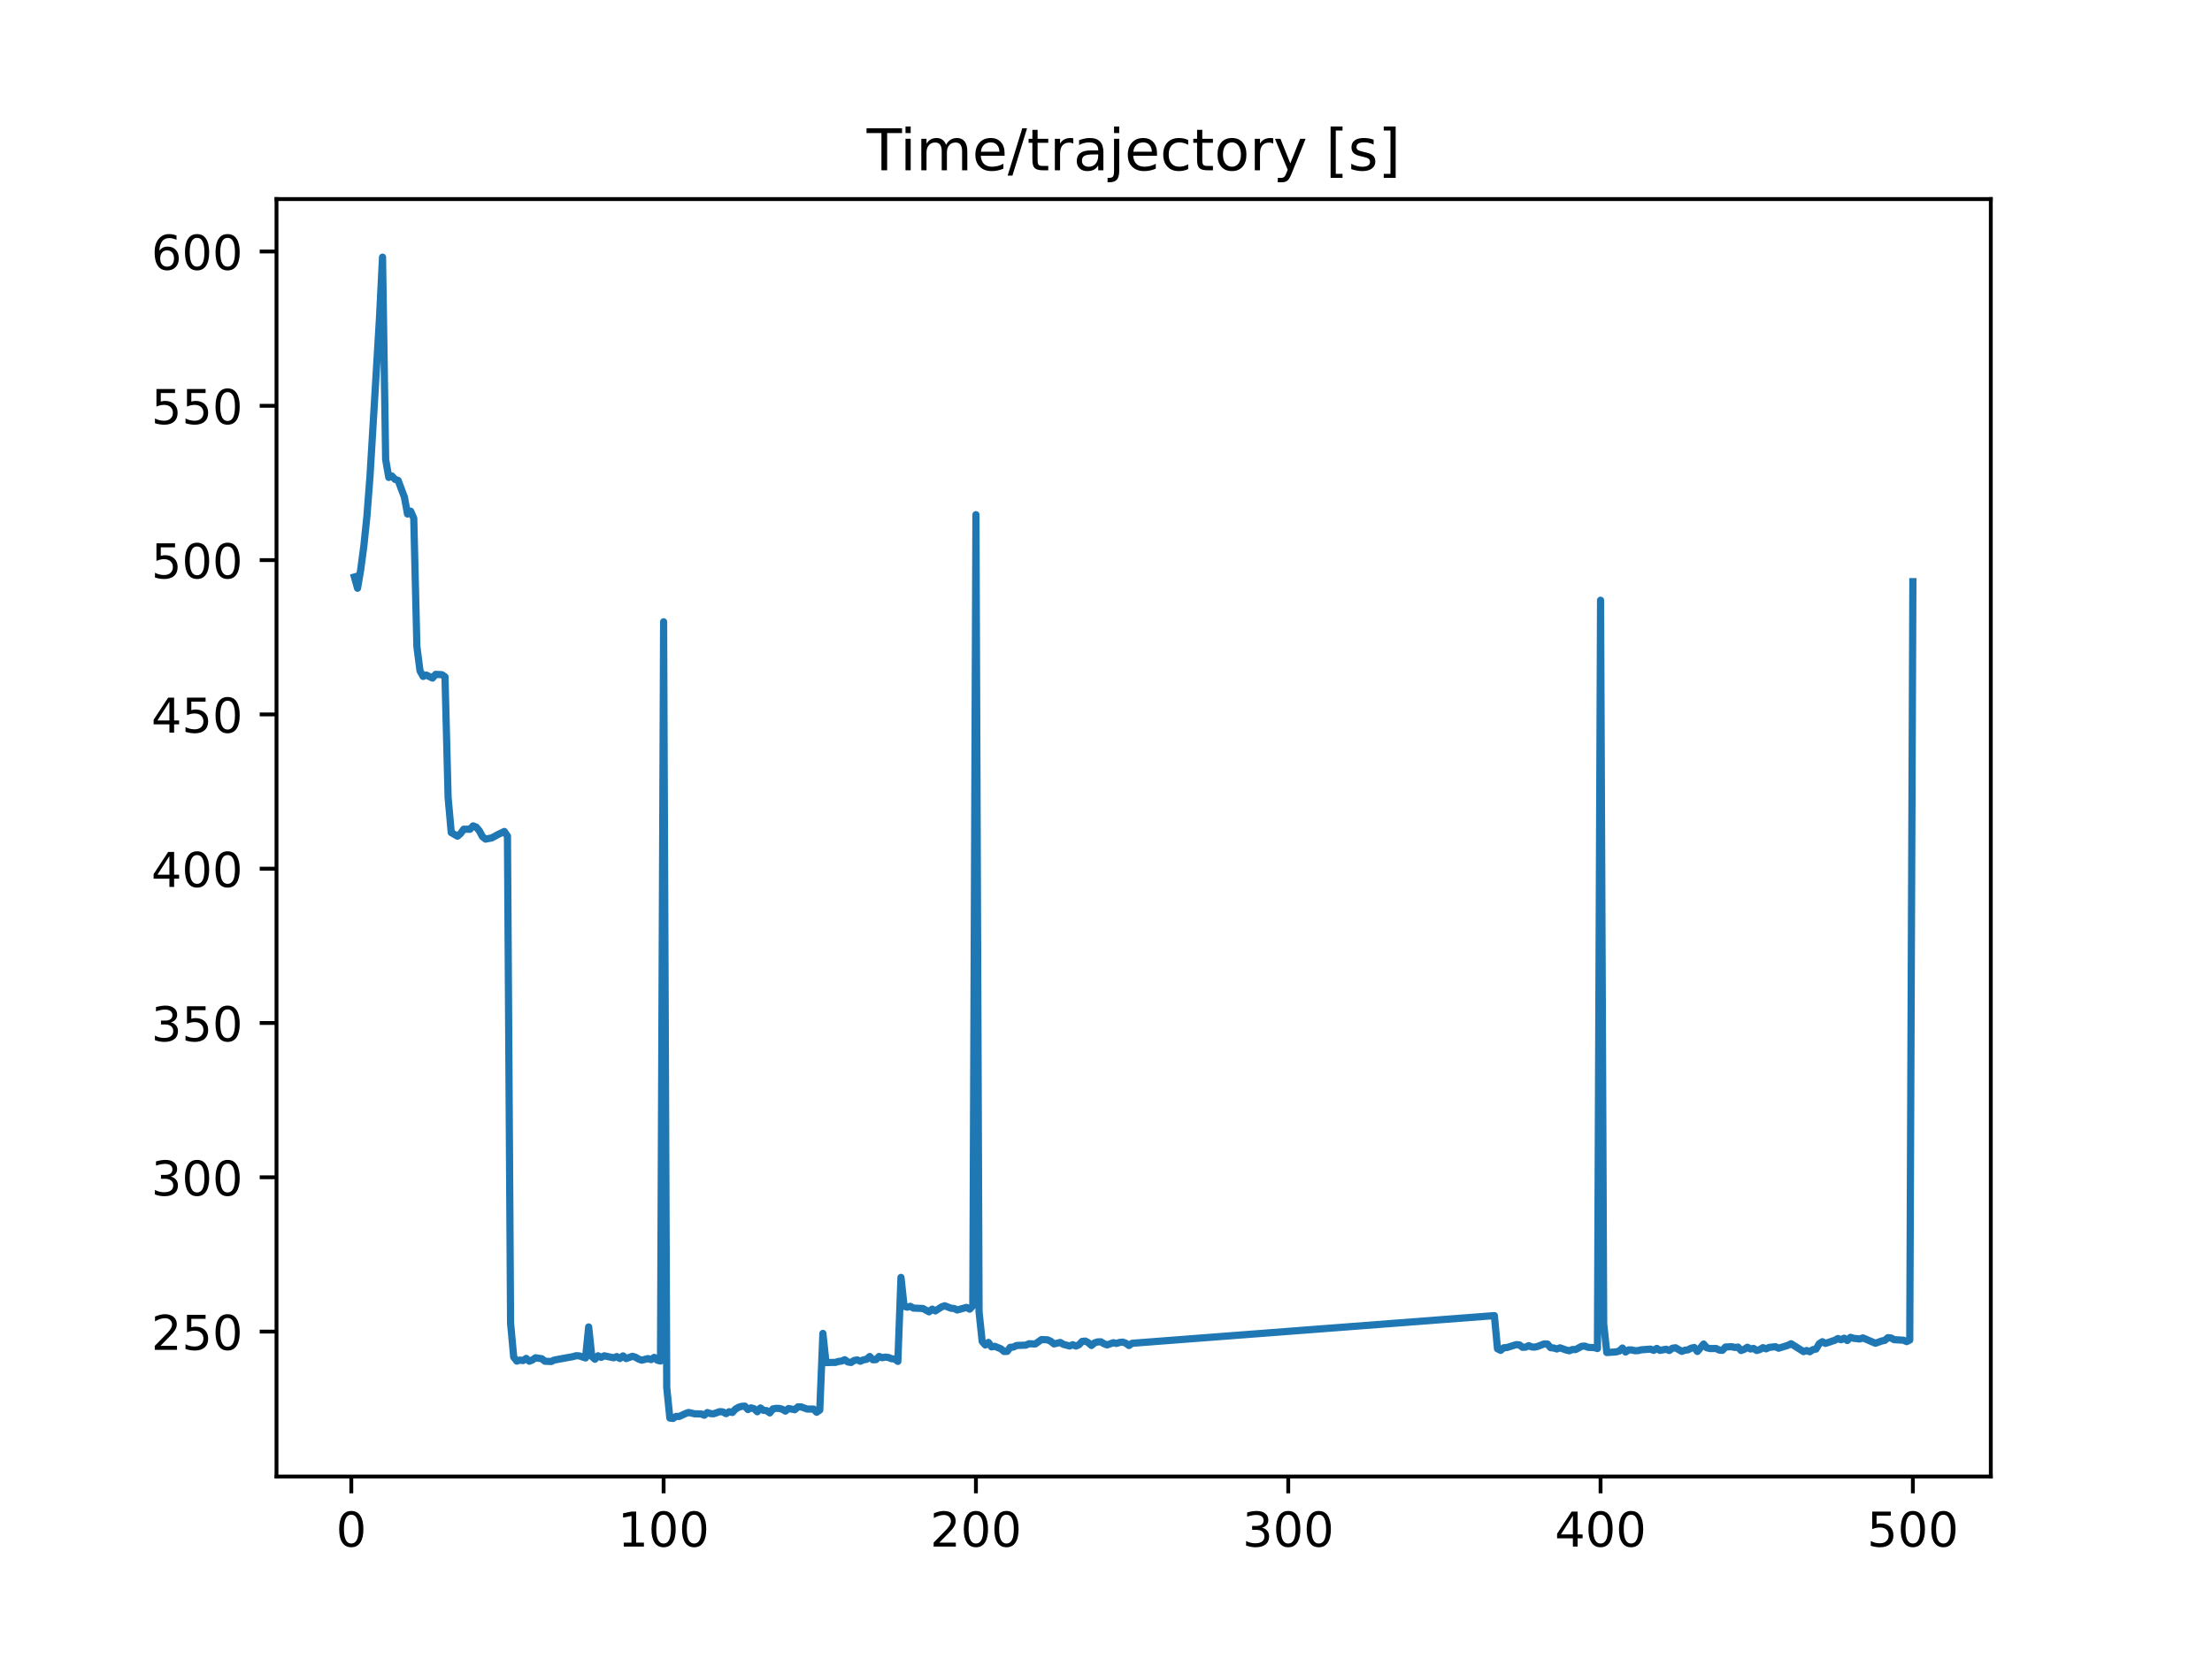 <?xml version="1.0" encoding="utf-8" standalone="no"?>
<!DOCTYPE svg PUBLIC "-//W3C//DTD SVG 1.1//EN"
  "http://www.w3.org/Graphics/SVG/1.1/DTD/svg11.dtd">
<!-- Created with matplotlib (https://matplotlib.org/) -->
<svg height="345.6pt" version="1.1" viewBox="0 0 460.8 345.6" width="460.8pt" xmlns="http://www.w3.org/2000/svg" xmlns:xlink="http://www.w3.org/1999/xlink">
 <defs>
  <style type="text/css">
*{stroke-linecap:butt;stroke-linejoin:round;}
  </style>
 </defs>
 <g id="figure_1">
  <g id="patch_1">
   <path d="M 0 345.6 
L 460.8 345.6 
L 460.8 0 
L 0 0 
z
" style="fill:#ffffff;"/>
  </g>
  <g id="axes_1">
   <g id="patch_2">
    <path d="M 57.6 307.584 
L 414.72 307.584 
L 414.72 41.472 
L 57.6 41.472 
z
" style="fill:#ffffff;"/>
   </g>
   <g id="matplotlib.axis_1">
    <g id="xtick_1">
     <g id="line2d_1">
      <defs>
       <path d="M 0 0 
L 0 3.5 
" id="mae829f7bfe" style="stroke:#000000;stroke-width:0.8;"/>
      </defs>
      <g>
       <use style="stroke:#000000;stroke-width:0.8;" x="73.182" xlink:href="#mae829f7bfe" y="307.584"/>
      </g>
     </g>
     <g id="text_1">
      <!-- 0 -->
      <defs>
       <path d="M 31.781 66.406 
Q 24.172 66.406 20.328 58.906 
Q 16.5 51.422 16.5 36.375 
Q 16.5 21.391 20.328 13.891 
Q 24.172 6.391 31.781 6.391 
Q 39.453 6.391 43.281 13.891 
Q 47.125 21.391 47.125 36.375 
Q 47.125 51.422 43.281 58.906 
Q 39.453 66.406 31.781 66.406 
z
M 31.781 74.219 
Q 44.047 74.219 50.516 64.516 
Q 56.984 54.828 56.984 36.375 
Q 56.984 17.969 50.516 8.266 
Q 44.047 -1.422 31.781 -1.422 
Q 19.531 -1.422 13.062 8.266 
Q 6.594 17.969 6.594 36.375 
Q 6.594 54.828 13.062 64.516 
Q 19.531 74.219 31.781 74.219 
z
" id="DejaVuSans-48"/>
      </defs>
      <g transform="translate(70.001 322.182)scale(0.1 -0.1)">
       <use xlink:href="#DejaVuSans-48"/>
      </g>
     </g>
    </g>
    <g id="xtick_2">
     <g id="line2d_2">
      <g>
       <use style="stroke:#000000;stroke-width:0.8;" x="138.243" xlink:href="#mae829f7bfe" y="307.584"/>
      </g>
     </g>
     <g id="text_2">
      <!-- 100 -->
      <defs>
       <path d="M 12.406 8.297 
L 28.516 8.297 
L 28.516 63.922 
L 10.984 60.406 
L 10.984 69.391 
L 28.422 72.906 
L 38.281 72.906 
L 38.281 8.297 
L 54.391 8.297 
L 54.391 0 
L 12.406 0 
z
" id="DejaVuSans-49"/>
      </defs>
      <g transform="translate(128.699 322.182)scale(0.1 -0.1)">
       <use xlink:href="#DejaVuSans-49"/>
       <use x="63.623" xlink:href="#DejaVuSans-48"/>
       <use x="127.246" xlink:href="#DejaVuSans-48"/>
      </g>
     </g>
    </g>
    <g id="xtick_3">
     <g id="line2d_3">
      <g>
       <use style="stroke:#000000;stroke-width:0.8;" x="203.304" xlink:href="#mae829f7bfe" y="307.584"/>
      </g>
     </g>
     <g id="text_3">
      <!-- 200 -->
      <defs>
       <path d="M 19.188 8.297 
L 53.609 8.297 
L 53.609 0 
L 7.328 0 
L 7.328 8.297 
Q 12.938 14.109 22.625 23.891 
Q 32.328 33.688 34.812 36.531 
Q 39.547 41.844 41.422 45.531 
Q 43.312 49.219 43.312 52.781 
Q 43.312 58.594 39.234 62.25 
Q 35.156 65.922 28.609 65.922 
Q 23.969 65.922 18.812 64.312 
Q 13.672 62.703 7.812 59.422 
L 7.812 69.391 
Q 13.766 71.781 18.938 73 
Q 24.125 74.219 28.422 74.219 
Q 39.75 74.219 46.484 68.547 
Q 53.219 62.891 53.219 53.422 
Q 53.219 48.922 51.531 44.891 
Q 49.859 40.875 45.406 35.406 
Q 44.188 33.984 37.641 27.219 
Q 31.109 20.453 19.188 8.297 
z
" id="DejaVuSans-50"/>
      </defs>
      <g transform="translate(193.76 322.182)scale(0.1 -0.1)">
       <use xlink:href="#DejaVuSans-50"/>
       <use x="63.623" xlink:href="#DejaVuSans-48"/>
       <use x="127.246" xlink:href="#DejaVuSans-48"/>
      </g>
     </g>
    </g>
    <g id="xtick_4">
     <g id="line2d_4">
      <g>
       <use style="stroke:#000000;stroke-width:0.8;" x="268.365" xlink:href="#mae829f7bfe" y="307.584"/>
      </g>
     </g>
     <g id="text_4">
      <!-- 300 -->
      <defs>
       <path d="M 40.578 39.312 
Q 47.656 37.797 51.625 33 
Q 55.609 28.219 55.609 21.188 
Q 55.609 10.406 48.188 4.484 
Q 40.766 -1.422 27.094 -1.422 
Q 22.516 -1.422 17.656 -0.516 
Q 12.797 0.391 7.625 2.203 
L 7.625 11.719 
Q 11.719 9.328 16.594 8.109 
Q 21.484 6.891 26.812 6.891 
Q 36.078 6.891 40.938 10.547 
Q 45.797 14.203 45.797 21.188 
Q 45.797 27.641 41.281 31.266 
Q 36.766 34.906 28.719 34.906 
L 20.219 34.906 
L 20.219 43.016 
L 29.109 43.016 
Q 36.375 43.016 40.234 45.922 
Q 44.094 48.828 44.094 54.297 
Q 44.094 59.906 40.109 62.906 
Q 36.141 65.922 28.719 65.922 
Q 24.656 65.922 20.016 65.031 
Q 15.375 64.156 9.812 62.312 
L 9.812 71.094 
Q 15.438 72.656 20.344 73.438 
Q 25.25 74.219 29.594 74.219 
Q 40.828 74.219 47.359 69.109 
Q 53.906 64.016 53.906 55.328 
Q 53.906 49.266 50.438 45.094 
Q 46.969 40.922 40.578 39.312 
z
" id="DejaVuSans-51"/>
      </defs>
      <g transform="translate(258.821 322.182)scale(0.1 -0.1)">
       <use xlink:href="#DejaVuSans-51"/>
       <use x="63.623" xlink:href="#DejaVuSans-48"/>
       <use x="127.246" xlink:href="#DejaVuSans-48"/>
      </g>
     </g>
    </g>
    <g id="xtick_5">
     <g id="line2d_5">
      <g>
       <use style="stroke:#000000;stroke-width:0.8;" x="333.426" xlink:href="#mae829f7bfe" y="307.584"/>
      </g>
     </g>
     <g id="text_5">
      <!-- 400 -->
      <defs>
       <path d="M 37.797 64.312 
L 12.891 25.391 
L 37.797 25.391 
z
M 35.203 72.906 
L 47.609 72.906 
L 47.609 25.391 
L 58.016 25.391 
L 58.016 17.188 
L 47.609 17.188 
L 47.609 0 
L 37.797 0 
L 37.797 17.188 
L 4.891 17.188 
L 4.891 26.703 
z
" id="DejaVuSans-52"/>
      </defs>
      <g transform="translate(323.882 322.182)scale(0.1 -0.1)">
       <use xlink:href="#DejaVuSans-52"/>
       <use x="63.623" xlink:href="#DejaVuSans-48"/>
       <use x="127.246" xlink:href="#DejaVuSans-48"/>
      </g>
     </g>
    </g>
    <g id="xtick_6">
     <g id="line2d_6">
      <g>
       <use style="stroke:#000000;stroke-width:0.8;" x="398.487" xlink:href="#mae829f7bfe" y="307.584"/>
      </g>
     </g>
     <g id="text_6">
      <!-- 500 -->
      <defs>
       <path d="M 10.797 72.906 
L 49.516 72.906 
L 49.516 64.594 
L 19.828 64.594 
L 19.828 46.734 
Q 21.969 47.469 24.109 47.828 
Q 26.266 48.188 28.422 48.188 
Q 40.625 48.188 47.75 41.5 
Q 54.891 34.812 54.891 23.391 
Q 54.891 11.625 47.562 5.094 
Q 40.234 -1.422 26.906 -1.422 
Q 22.312 -1.422 17.547 -0.641 
Q 12.797 0.141 7.719 1.703 
L 7.719 11.625 
Q 12.109 9.234 16.797 8.062 
Q 21.484 6.891 26.703 6.891 
Q 35.156 6.891 40.078 11.328 
Q 45.016 15.766 45.016 23.391 
Q 45.016 31 40.078 35.438 
Q 35.156 39.891 26.703 39.891 
Q 22.75 39.891 18.812 39.016 
Q 14.891 38.141 10.797 36.281 
z
" id="DejaVuSans-53"/>
      </defs>
      <g transform="translate(388.944 322.182)scale(0.1 -0.1)">
       <use xlink:href="#DejaVuSans-53"/>
       <use x="63.623" xlink:href="#DejaVuSans-48"/>
       <use x="127.246" xlink:href="#DejaVuSans-48"/>
      </g>
     </g>
    </g>
   </g>
   <g id="matplotlib.axis_2">
    <g id="ytick_1">
     <g id="line2d_7">
      <defs>
       <path d="M 0 0 
L -3.5 0 
" id="maff737d6d8" style="stroke:#000000;stroke-width:0.8;"/>
      </defs>
      <g>
       <use style="stroke:#000000;stroke-width:0.8;" x="57.6" xlink:href="#maff737d6d8" y="277.396"/>
      </g>
     </g>
     <g id="text_7">
      <!-- 250 -->
      <g transform="translate(31.512 281.195)scale(0.1 -0.1)">
       <use xlink:href="#DejaVuSans-50"/>
       <use x="63.623" xlink:href="#DejaVuSans-53"/>
       <use x="127.246" xlink:href="#DejaVuSans-48"/>
      </g>
     </g>
    </g>
    <g id="ytick_2">
     <g id="line2d_8">
      <g>
       <use style="stroke:#000000;stroke-width:0.8;" x="57.6" xlink:href="#maff737d6d8" y="245.252"/>
      </g>
     </g>
     <g id="text_8">
      <!-- 300 -->
      <g transform="translate(31.512 249.051)scale(0.1 -0.1)">
       <use xlink:href="#DejaVuSans-51"/>
       <use x="63.623" xlink:href="#DejaVuSans-48"/>
       <use x="127.246" xlink:href="#DejaVuSans-48"/>
      </g>
     </g>
    </g>
    <g id="ytick_3">
     <g id="line2d_9">
      <g>
       <use style="stroke:#000000;stroke-width:0.8;" x="57.6" xlink:href="#maff737d6d8" y="213.108"/>
      </g>
     </g>
     <g id="text_9">
      <!-- 350 -->
      <g transform="translate(31.512 216.907)scale(0.1 -0.1)">
       <use xlink:href="#DejaVuSans-51"/>
       <use x="63.623" xlink:href="#DejaVuSans-53"/>
       <use x="127.246" xlink:href="#DejaVuSans-48"/>
      </g>
     </g>
    </g>
    <g id="ytick_4">
     <g id="line2d_10">
      <g>
       <use style="stroke:#000000;stroke-width:0.8;" x="57.6" xlink:href="#maff737d6d8" y="180.965"/>
      </g>
     </g>
     <g id="text_10">
      <!-- 400 -->
      <g transform="translate(31.512 184.764)scale(0.1 -0.1)">
       <use xlink:href="#DejaVuSans-52"/>
       <use x="63.623" xlink:href="#DejaVuSans-48"/>
       <use x="127.246" xlink:href="#DejaVuSans-48"/>
      </g>
     </g>
    </g>
    <g id="ytick_5">
     <g id="line2d_11">
      <g>
       <use style="stroke:#000000;stroke-width:0.8;" x="57.6" xlink:href="#maff737d6d8" y="148.821"/>
      </g>
     </g>
     <g id="text_11">
      <!-- 450 -->
      <g transform="translate(31.512 152.62)scale(0.1 -0.1)">
       <use xlink:href="#DejaVuSans-52"/>
       <use x="63.623" xlink:href="#DejaVuSans-53"/>
       <use x="127.246" xlink:href="#DejaVuSans-48"/>
      </g>
     </g>
    </g>
    <g id="ytick_6">
     <g id="line2d_12">
      <g>
       <use style="stroke:#000000;stroke-width:0.8;" x="57.6" xlink:href="#maff737d6d8" y="116.677"/>
      </g>
     </g>
     <g id="text_12">
      <!-- 500 -->
      <g transform="translate(31.512 120.476)scale(0.1 -0.1)">
       <use xlink:href="#DejaVuSans-53"/>
       <use x="63.623" xlink:href="#DejaVuSans-48"/>
       <use x="127.246" xlink:href="#DejaVuSans-48"/>
      </g>
     </g>
    </g>
    <g id="ytick_7">
     <g id="line2d_13">
      <g>
       <use style="stroke:#000000;stroke-width:0.8;" x="57.6" xlink:href="#maff737d6d8" y="84.533"/>
      </g>
     </g>
     <g id="text_13">
      <!-- 550 -->
      <g transform="translate(31.512 88.333)scale(0.1 -0.1)">
       <use xlink:href="#DejaVuSans-53"/>
       <use x="63.623" xlink:href="#DejaVuSans-53"/>
       <use x="127.246" xlink:href="#DejaVuSans-48"/>
      </g>
     </g>
    </g>
    <g id="ytick_8">
     <g id="line2d_14">
      <g>
       <use style="stroke:#000000;stroke-width:0.8;" x="57.6" xlink:href="#maff737d6d8" y="52.39"/>
      </g>
     </g>
     <g id="text_14">
      <!-- 600 -->
      <defs>
       <path d="M 33.016 40.375 
Q 26.375 40.375 22.484 35.828 
Q 18.609 31.297 18.609 23.391 
Q 18.609 15.531 22.484 10.953 
Q 26.375 6.391 33.016 6.391 
Q 39.656 6.391 43.531 10.953 
Q 47.406 15.531 47.406 23.391 
Q 47.406 31.297 43.531 35.828 
Q 39.656 40.375 33.016 40.375 
z
M 52.594 71.297 
L 52.594 62.312 
Q 48.875 64.062 45.094 64.984 
Q 41.312 65.922 37.594 65.922 
Q 27.828 65.922 22.672 59.328 
Q 17.531 52.734 16.797 39.406 
Q 19.672 43.656 24.016 45.922 
Q 28.375 48.188 33.594 48.188 
Q 44.578 48.188 50.953 41.516 
Q 57.328 34.859 57.328 23.391 
Q 57.328 12.156 50.688 5.359 
Q 44.047 -1.422 33.016 -1.422 
Q 20.359 -1.422 13.672 8.266 
Q 6.984 17.969 6.984 36.375 
Q 6.984 53.656 15.188 63.938 
Q 23.391 74.219 37.203 74.219 
Q 40.922 74.219 44.703 73.484 
Q 48.484 72.75 52.594 71.297 
z
" id="DejaVuSans-54"/>
      </defs>
      <g transform="translate(31.512 56.189)scale(0.1 -0.1)">
       <use xlink:href="#DejaVuSans-54"/>
       <use x="63.623" xlink:href="#DejaVuSans-48"/>
       <use x="127.246" xlink:href="#DejaVuSans-48"/>
      </g>
     </g>
    </g>
   </g>
   <g id="line2d_15">
    <path clip-path="url(#pc946f08547)" d="M 73.833 120.195 
L 74.483 122.544 
L 75.134 118.719 
L 75.785 113.824 
L 76.435 107.564 
L 77.086 99.081 
L 79.038 66.535 
L 79.688 53.568 
L 80.339 95.706 
L 80.989 99.457 
L 81.64 99.154 
L 82.291 99.861 
L 82.941 100.086 
L 84.242 103.561 
L 84.893 107.076 
L 85.544 106.486 
L 86.194 107.965 
L 86.845 134.692 
L 87.496 139.754 
L 88.146 140.912 
L 88.797 140.624 
L 90.098 141.257 
L 90.749 140.485 
L 92.05 140.544 
L 92.7 140.991 
L 93.351 166.148 
L 94.002 173.445 
L 95.303 174.19 
L 95.953 173.64 
L 96.604 172.736 
L 97.905 172.755 
L 98.556 172.045 
L 99.207 172.3 
L 99.857 173.075 
L 100.508 174.298 
L 101.158 174.8 
L 102.46 174.551 
L 103.761 173.835 
L 105.062 173.213 
L 105.713 174.173 
L 106.363 275.629 
L 106.363 275.629 
L 107.014 282.707 
L 107.664 283.547 
L 107.664 283.547 
L 108.315 283.33 
L 108.315 283.33 
L 108.966 283.429 
L 108.966 283.429 
L 109.616 282.982 
L 109.616 282.982 
L 110.267 283.567 
L 110.267 283.567 
L 110.918 283.297 
L 110.918 283.297 
L 111.568 282.846 
L 111.568 282.846 
L 112.869 283.055 
L 112.869 283.055 
L 113.52 283.57 
L 113.52 283.57 
L 114.821 283.631 
L 114.821 283.631 
L 115.472 283.321 
L 115.472 283.321 
L 119.375 282.608 
L 119.375 282.608 
L 120.026 282.418 
L 120.026 282.418 
L 120.677 282.455 
L 120.677 282.455 
L 121.978 282.885 
L 121.978 282.885 
L 122.629 276.427 
L 123.279 282.557 
L 123.93 283.155 
L 124.58 282.433 
L 125.231 282.767 
L 125.882 282.441 
L 127.833 282.854 
L 128.484 282.599 
L 129.135 283.003 
L 129.785 282.455 
L 130.436 283.016 
L 131.737 282.545 
L 132.388 282.734 
L 133.038 283.122 
L 133.689 283.351 
L 134.99 283.019 
L 135.641 283.232 
L 136.291 282.769 
L 136.942 283.363 
L 137.593 283.53 
L 138.243 129.528 
L 138.894 289.071 
L 139.544 295.411 
L 140.195 295.488 
L 140.846 295.058 
L 141.496 295.071 
L 142.797 294.47 
L 143.448 294.241 
L 144.749 294.533 
L 146.05 294.541 
L 146.701 294.815 
L 147.352 294.262 
L 148.002 294.481 
L 148.653 294.522 
L 149.954 294.065 
L 150.605 294.132 
L 151.255 294.49 
L 151.906 294.082 
L 152.557 294.249 
L 153.207 293.55 
L 153.858 293.164 
L 154.508 292.967 
L 155.159 292.922 
L 155.81 293.636 
L 156.46 293.281 
L 157.111 293.474 
L 157.761 294.093 
L 158.412 293.31 
L 159.063 293.807 
L 159.713 293.86 
L 160.364 294.333 
L 161.015 293.5 
L 161.665 293.386 
L 162.316 293.401 
L 162.966 293.569 
L 163.617 293.961 
L 164.268 293.418 
L 165.569 293.672 
L 166.219 293.076 
L 166.87 293.079 
L 168.171 293.538 
L 169.472 293.53 
L 170.123 294.2 
L 170.774 293.739 
L 171.424 277.772 
L 172.075 283.86 
L 173.376 283.813 
L 174.027 283.819 
L 174.677 283.612 
L 175.328 283.528 
L 175.979 283.252 
L 176.629 283.722 
L 177.28 283.833 
L 177.93 283.411 
L 178.581 283.293 
L 179.232 283.57 
L 179.882 283.277 
L 180.533 283.169 
L 181.183 282.581 
L 181.834 283.266 
L 182.485 283.24 
L 183.135 282.573 
L 183.786 282.838 
L 184.436 282.709 
L 185.087 282.789 
L 185.738 283.055 
L 186.388 283.098 
L 187.039 283.604 
L 187.69 266.11 
L 188.34 272.125 
L 188.991 272.303 
L 189.641 272.132 
L 190.292 272.502 
L 192.244 272.577 
L 193.545 273.278 
L 194.196 272.716 
L 194.846 273.089 
L 196.147 272.25 
L 196.798 272.019 
L 198.099 272.526 
L 198.75 272.579 
L 199.401 272.895 
L 201.352 272.355 
L 202.003 272.72 
L 202.654 272.024 
L 203.304 107.216 
L 203.955 273.275 
L 203.955 273.275 
L 204.605 279.449 
L 204.605 279.449 
L 205.256 280.189 
L 205.256 280.189 
L 205.907 279.648 
L 205.907 279.648 
L 206.557 280.58 
L 206.557 280.58 
L 207.208 280.46 
L 207.208 280.46 
L 208.509 280.981 
L 208.509 280.981 
L 209.16 281.535 
L 209.16 281.535 
L 209.81 281.519 
L 209.81 281.519 
L 210.461 280.662 
L 210.461 280.662 
L 211.112 280.621 
L 211.112 280.621 
L 211.762 280.289 
L 211.762 280.289 
L 213.714 280.215 
L 213.714 280.215 
L 214.365 279.921 
L 214.365 279.921 
L 215.666 279.975 
L 215.666 279.975 
L 216.967 279.051 
L 216.967 279.051 
L 218.268 279.114 
L 218.268 279.114 
L 218.919 279.435 
L 218.919 279.435 
L 219.569 279.964 
L 219.569 279.964 
L 220.871 279.659 
L 220.871 279.659 
L 221.521 280.052 
L 221.521 280.052 
L 222.822 280.398 
L 222.822 280.398 
L 223.473 280.131 
L 223.473 280.131 
L 224.124 280.406 
L 224.124 280.406 
L 224.774 280.132 
L 224.774 280.132 
L 225.425 279.442 
L 225.425 279.442 
L 226.076 279.37 
L 226.076 279.37 
L 226.726 279.709 
L 226.726 279.709 
L 227.377 280.287 
L 227.377 280.287 
L 228.027 279.738 
L 228.027 279.738 
L 228.678 279.54 
L 228.678 279.54 
L 229.329 279.522 
L 229.329 279.522 
L 229.979 279.918 
L 229.979 279.918 
L 230.63 280.169 
L 230.63 280.169 
L 231.931 279.708 
L 231.931 279.708 
L 232.582 279.859 
L 232.582 279.859 
L 233.232 279.653 
L 233.883 279.586 
L 233.883 279.586 
L 234.533 279.822 
L 234.533 279.822 
L 235.184 280.299 
L 235.184 280.299 
L 235.835 279.831 
L 235.835 279.831 
L 311.305 274.068 
L 311.956 280.977 
L 312.607 281.306 
L 313.257 280.764 
L 313.908 280.72 
L 315.86 280.112 
L 316.51 280.163 
L 317.161 280.665 
L 317.812 280.641 
L 318.462 280.325 
L 319.113 280.6 
L 319.763 280.624 
L 320.414 280.448 
L 321.715 279.951 
L 322.366 279.992 
L 323.016 280.748 
L 323.667 280.811 
L 324.318 281.017 
L 324.968 280.773 
L 326.27 281.238 
L 326.92 281.385 
L 327.571 281.125 
L 328.221 281.143 
L 329.523 280.447 
L 330.173 280.415 
L 330.824 280.673 
L 332.125 280.736 
L 332.776 280.926 
L 333.426 125.041 
L 334.077 275.78 
L 334.727 281.759 
L 336.679 281.623 
L 337.33 281.439 
L 337.981 280.819 
L 338.631 281.655 
L 339.282 281.209 
L 339.932 281.215 
L 340.583 281.379 
L 341.234 281.359 
L 341.884 281.191 
L 343.836 281.044 
L 344.487 281.311 
L 345.137 280.894 
L 345.788 281.309 
L 347.089 281.07 
L 347.74 281.335 
L 348.39 280.865 
L 349.041 280.764 
L 350.342 281.515 
L 350.993 281.275 
L 351.643 281.195 
L 352.294 280.85 
L 352.945 280.705 
L 353.595 281.538 
L 354.896 279.989 
L 355.547 280.762 
L 356.198 280.934 
L 357.499 280.915 
L 358.149 281.248 
L 358.8 281.303 
L 359.451 280.606 
L 360.752 280.54 
L 361.402 280.701 
L 362.053 280.621 
L 362.704 281.336 
L 363.354 281.088 
L 364.005 280.656 
L 364.656 281.022 
L 365.306 280.899 
L 365.957 281.332 
L 366.607 281.136 
L 367.258 280.739 
L 367.909 280.991 
L 368.559 280.686 
L 369.86 280.543 
L 370.511 280.859 
L 372.463 280.254 
L 373.113 279.924 
L 375.716 281.567 
L 376.367 281.33 
L 377.017 281.594 
L 377.668 281.147 
L 378.318 281.038 
L 378.969 279.931 
L 379.62 279.504 
L 380.27 279.853 
L 382.222 279.204 
L 382.873 278.839 
L 383.523 279.094 
L 384.174 278.771 
L 384.824 279.253 
L 385.475 278.588 
L 386.126 278.79 
L 387.427 278.936 
L 388.078 278.711 
L 390.68 279.825 
L 391.981 279.357 
L 392.632 279.225 
L 393.282 278.662 
L 393.933 278.721 
L 394.584 279.079 
L 396.535 279.187 
L 397.186 279.484 
L 397.837 279.156 
L 398.487 121.174 
L 398.487 121.174 
" style="fill:none;stroke:#1f77b4;stroke-linecap:square;stroke-width:1.5;"/>
   </g>
   <g id="patch_3">
    <path d="M 57.6 307.584 
L 57.6 41.472 
" style="fill:none;stroke:#000000;stroke-linecap:square;stroke-linejoin:miter;stroke-width:0.8;"/>
   </g>
   <g id="patch_4">
    <path d="M 414.72 307.584 
L 414.72 41.472 
" style="fill:none;stroke:#000000;stroke-linecap:square;stroke-linejoin:miter;stroke-width:0.8;"/>
   </g>
   <g id="patch_5">
    <path d="M 57.6 307.584 
L 414.72 307.584 
" style="fill:none;stroke:#000000;stroke-linecap:square;stroke-linejoin:miter;stroke-width:0.8;"/>
   </g>
   <g id="patch_6">
    <path d="M 57.6 41.472 
L 414.72 41.472 
" style="fill:none;stroke:#000000;stroke-linecap:square;stroke-linejoin:miter;stroke-width:0.8;"/>
   </g>
   <g id="text_15">
    <!-- Time/trajectory [s] -->
    <defs>
     <path d="M -0.297 72.906 
L 61.375 72.906 
L 61.375 64.594 
L 35.5 64.594 
L 35.5 0 
L 25.594 0 
L 25.594 64.594 
L -0.297 64.594 
z
" id="DejaVuSans-84"/>
     <path d="M 9.422 54.688 
L 18.406 54.688 
L 18.406 0 
L 9.422 0 
z
M 9.422 75.984 
L 18.406 75.984 
L 18.406 64.594 
L 9.422 64.594 
z
" id="DejaVuSans-105"/>
     <path d="M 52 44.188 
Q 55.375 50.25 60.062 53.125 
Q 64.75 56 71.094 56 
Q 79.641 56 84.281 50.016 
Q 88.922 44.047 88.922 33.016 
L 88.922 0 
L 79.891 0 
L 79.891 32.719 
Q 79.891 40.578 77.094 44.375 
Q 74.312 48.188 68.609 48.188 
Q 61.625 48.188 57.562 43.547 
Q 53.516 38.922 53.516 30.906 
L 53.516 0 
L 44.484 0 
L 44.484 32.719 
Q 44.484 40.625 41.703 44.406 
Q 38.922 48.188 33.109 48.188 
Q 26.219 48.188 22.156 43.531 
Q 18.109 38.875 18.109 30.906 
L 18.109 0 
L 9.078 0 
L 9.078 54.688 
L 18.109 54.688 
L 18.109 46.188 
Q 21.188 51.219 25.484 53.609 
Q 29.781 56 35.688 56 
Q 41.656 56 45.828 52.969 
Q 50 49.953 52 44.188 
z
" id="DejaVuSans-109"/>
     <path d="M 56.203 29.594 
L 56.203 25.203 
L 14.891 25.203 
Q 15.484 15.922 20.484 11.062 
Q 25.484 6.203 34.422 6.203 
Q 39.594 6.203 44.453 7.469 
Q 49.312 8.734 54.109 11.281 
L 54.109 2.781 
Q 49.266 0.734 44.188 -0.344 
Q 39.109 -1.422 33.891 -1.422 
Q 20.797 -1.422 13.156 6.188 
Q 5.516 13.812 5.516 26.812 
Q 5.516 40.234 12.766 48.109 
Q 20.016 56 32.328 56 
Q 43.359 56 49.781 48.891 
Q 56.203 41.797 56.203 29.594 
z
M 47.219 32.234 
Q 47.125 39.594 43.094 43.984 
Q 39.062 48.391 32.422 48.391 
Q 24.906 48.391 20.391 44.141 
Q 15.875 39.891 15.188 32.172 
z
" id="DejaVuSans-101"/>
     <path d="M 25.391 72.906 
L 33.688 72.906 
L 8.297 -9.281 
L 0 -9.281 
z
" id="DejaVuSans-47"/>
     <path d="M 18.312 70.219 
L 18.312 54.688 
L 36.812 54.688 
L 36.812 47.703 
L 18.312 47.703 
L 18.312 18.016 
Q 18.312 11.328 20.141 9.422 
Q 21.969 7.516 27.594 7.516 
L 36.812 7.516 
L 36.812 0 
L 27.594 0 
Q 17.188 0 13.234 3.875 
Q 9.281 7.766 9.281 18.016 
L 9.281 47.703 
L 2.688 47.703 
L 2.688 54.688 
L 9.281 54.688 
L 9.281 70.219 
z
" id="DejaVuSans-116"/>
     <path d="M 41.109 46.297 
Q 39.594 47.172 37.812 47.578 
Q 36.031 48 33.891 48 
Q 26.266 48 22.188 43.047 
Q 18.109 38.094 18.109 28.812 
L 18.109 0 
L 9.078 0 
L 9.078 54.688 
L 18.109 54.688 
L 18.109 46.188 
Q 20.953 51.172 25.484 53.578 
Q 30.031 56 36.531 56 
Q 37.453 56 38.578 55.875 
Q 39.703 55.766 41.062 55.516 
z
" id="DejaVuSans-114"/>
     <path d="M 34.281 27.484 
Q 23.391 27.484 19.188 25 
Q 14.984 22.516 14.984 16.5 
Q 14.984 11.719 18.141 8.906 
Q 21.297 6.109 26.703 6.109 
Q 34.188 6.109 38.703 11.406 
Q 43.219 16.703 43.219 25.484 
L 43.219 27.484 
z
M 52.203 31.203 
L 52.203 0 
L 43.219 0 
L 43.219 8.297 
Q 40.141 3.328 35.547 0.953 
Q 30.953 -1.422 24.312 -1.422 
Q 15.922 -1.422 10.953 3.297 
Q 6 8.016 6 15.922 
Q 6 25.141 12.172 29.828 
Q 18.359 34.516 30.609 34.516 
L 43.219 34.516 
L 43.219 35.406 
Q 43.219 41.609 39.141 45 
Q 35.062 48.391 27.688 48.391 
Q 23 48.391 18.547 47.266 
Q 14.109 46.141 10.016 43.891 
L 10.016 52.203 
Q 14.938 54.109 19.578 55.047 
Q 24.219 56 28.609 56 
Q 40.484 56 46.344 49.844 
Q 52.203 43.703 52.203 31.203 
z
" id="DejaVuSans-97"/>
     <path d="M 9.422 54.688 
L 18.406 54.688 
L 18.406 -0.984 
Q 18.406 -11.422 14.422 -16.109 
Q 10.453 -20.797 1.609 -20.797 
L -1.812 -20.797 
L -1.812 -13.188 
L 0.594 -13.188 
Q 5.719 -13.188 7.562 -10.812 
Q 9.422 -8.453 9.422 -0.984 
z
M 9.422 75.984 
L 18.406 75.984 
L 18.406 64.594 
L 9.422 64.594 
z
" id="DejaVuSans-106"/>
     <path d="M 48.781 52.594 
L 48.781 44.188 
Q 44.969 46.297 41.141 47.344 
Q 37.312 48.391 33.406 48.391 
Q 24.656 48.391 19.812 42.844 
Q 14.984 37.312 14.984 27.297 
Q 14.984 17.281 19.812 11.734 
Q 24.656 6.203 33.406 6.203 
Q 37.312 6.203 41.141 7.25 
Q 44.969 8.297 48.781 10.406 
L 48.781 2.094 
Q 45.016 0.344 40.984 -0.531 
Q 36.969 -1.422 32.422 -1.422 
Q 20.062 -1.422 12.781 6.344 
Q 5.516 14.109 5.516 27.297 
Q 5.516 40.672 12.859 48.328 
Q 20.219 56 33.016 56 
Q 37.156 56 41.109 55.141 
Q 45.062 54.297 48.781 52.594 
z
" id="DejaVuSans-99"/>
     <path d="M 30.609 48.391 
Q 23.391 48.391 19.188 42.75 
Q 14.984 37.109 14.984 27.297 
Q 14.984 17.484 19.156 11.844 
Q 23.344 6.203 30.609 6.203 
Q 37.797 6.203 41.984 11.859 
Q 46.188 17.531 46.188 27.297 
Q 46.188 37.016 41.984 42.703 
Q 37.797 48.391 30.609 48.391 
z
M 30.609 56 
Q 42.328 56 49.016 48.375 
Q 55.719 40.766 55.719 27.297 
Q 55.719 13.875 49.016 6.219 
Q 42.328 -1.422 30.609 -1.422 
Q 18.844 -1.422 12.172 6.219 
Q 5.516 13.875 5.516 27.297 
Q 5.516 40.766 12.172 48.375 
Q 18.844 56 30.609 56 
z
" id="DejaVuSans-111"/>
     <path d="M 32.172 -5.078 
Q 28.375 -14.844 24.75 -17.812 
Q 21.141 -20.797 15.094 -20.797 
L 7.906 -20.797 
L 7.906 -13.281 
L 13.188 -13.281 
Q 16.891 -13.281 18.938 -11.516 
Q 21 -9.766 23.484 -3.219 
L 25.094 0.875 
L 2.984 54.688 
L 12.5 54.688 
L 29.594 11.922 
L 46.688 54.688 
L 56.203 54.688 
z
" id="DejaVuSans-121"/>
     <path id="DejaVuSans-32"/>
     <path d="M 8.594 75.984 
L 29.297 75.984 
L 29.297 69 
L 17.578 69 
L 17.578 -6.203 
L 29.297 -6.203 
L 29.297 -13.188 
L 8.594 -13.188 
z
" id="DejaVuSans-91"/>
     <path d="M 44.281 53.078 
L 44.281 44.578 
Q 40.484 46.531 36.375 47.5 
Q 32.281 48.484 27.875 48.484 
Q 21.188 48.484 17.844 46.438 
Q 14.5 44.391 14.5 40.281 
Q 14.5 37.156 16.891 35.375 
Q 19.281 33.594 26.516 31.984 
L 29.594 31.297 
Q 39.156 29.25 43.188 25.516 
Q 47.219 21.781 47.219 15.094 
Q 47.219 7.469 41.188 3.016 
Q 35.156 -1.422 24.609 -1.422 
Q 20.219 -1.422 15.453 -0.562 
Q 10.688 0.297 5.422 2 
L 5.422 11.281 
Q 10.406 8.688 15.234 7.391 
Q 20.062 6.109 24.812 6.109 
Q 31.156 6.109 34.562 8.281 
Q 37.984 10.453 37.984 14.406 
Q 37.984 18.062 35.516 20.016 
Q 33.062 21.969 24.703 23.781 
L 21.578 24.516 
Q 13.234 26.266 9.516 29.906 
Q 5.812 33.547 5.812 39.891 
Q 5.812 47.609 11.281 51.797 
Q 16.75 56 26.812 56 
Q 31.781 56 36.172 55.266 
Q 40.578 54.547 44.281 53.078 
z
" id="DejaVuSans-115"/>
     <path d="M 30.422 75.984 
L 30.422 -13.188 
L 9.719 -13.188 
L 9.719 -6.203 
L 21.391 -6.203 
L 21.391 69 
L 9.719 69 
L 9.719 75.984 
z
" id="DejaVuSans-93"/>
    </defs>
    <g transform="translate(180.549 35.472)scale(0.12 -0.12)">
     <use xlink:href="#DejaVuSans-84"/>
     <use x="57.959" xlink:href="#DejaVuSans-105"/>
     <use x="85.742" xlink:href="#DejaVuSans-109"/>
     <use x="183.154" xlink:href="#DejaVuSans-101"/>
     <use x="244.678" xlink:href="#DejaVuSans-47"/>
     <use x="278.369" xlink:href="#DejaVuSans-116"/>
     <use x="317.578" xlink:href="#DejaVuSans-114"/>
     <use x="358.691" xlink:href="#DejaVuSans-97"/>
     <use x="419.971" xlink:href="#DejaVuSans-106"/>
     <use x="447.754" xlink:href="#DejaVuSans-101"/>
     <use x="509.277" xlink:href="#DejaVuSans-99"/>
     <use x="564.258" xlink:href="#DejaVuSans-116"/>
     <use x="603.467" xlink:href="#DejaVuSans-111"/>
     <use x="664.648" xlink:href="#DejaVuSans-114"/>
     <use x="705.762" xlink:href="#DejaVuSans-121"/>
     <use x="764.941" xlink:href="#DejaVuSans-32"/>
     <use x="796.729" xlink:href="#DejaVuSans-91"/>
     <use x="835.742" xlink:href="#DejaVuSans-115"/>
     <use x="887.842" xlink:href="#DejaVuSans-93"/>
    </g>
   </g>
  </g>
 </g>
 <defs>
  <clipPath id="pc946f08547">
   <rect height="266.112" width="357.12" x="57.6" y="41.472"/>
  </clipPath>
 </defs>
</svg>
